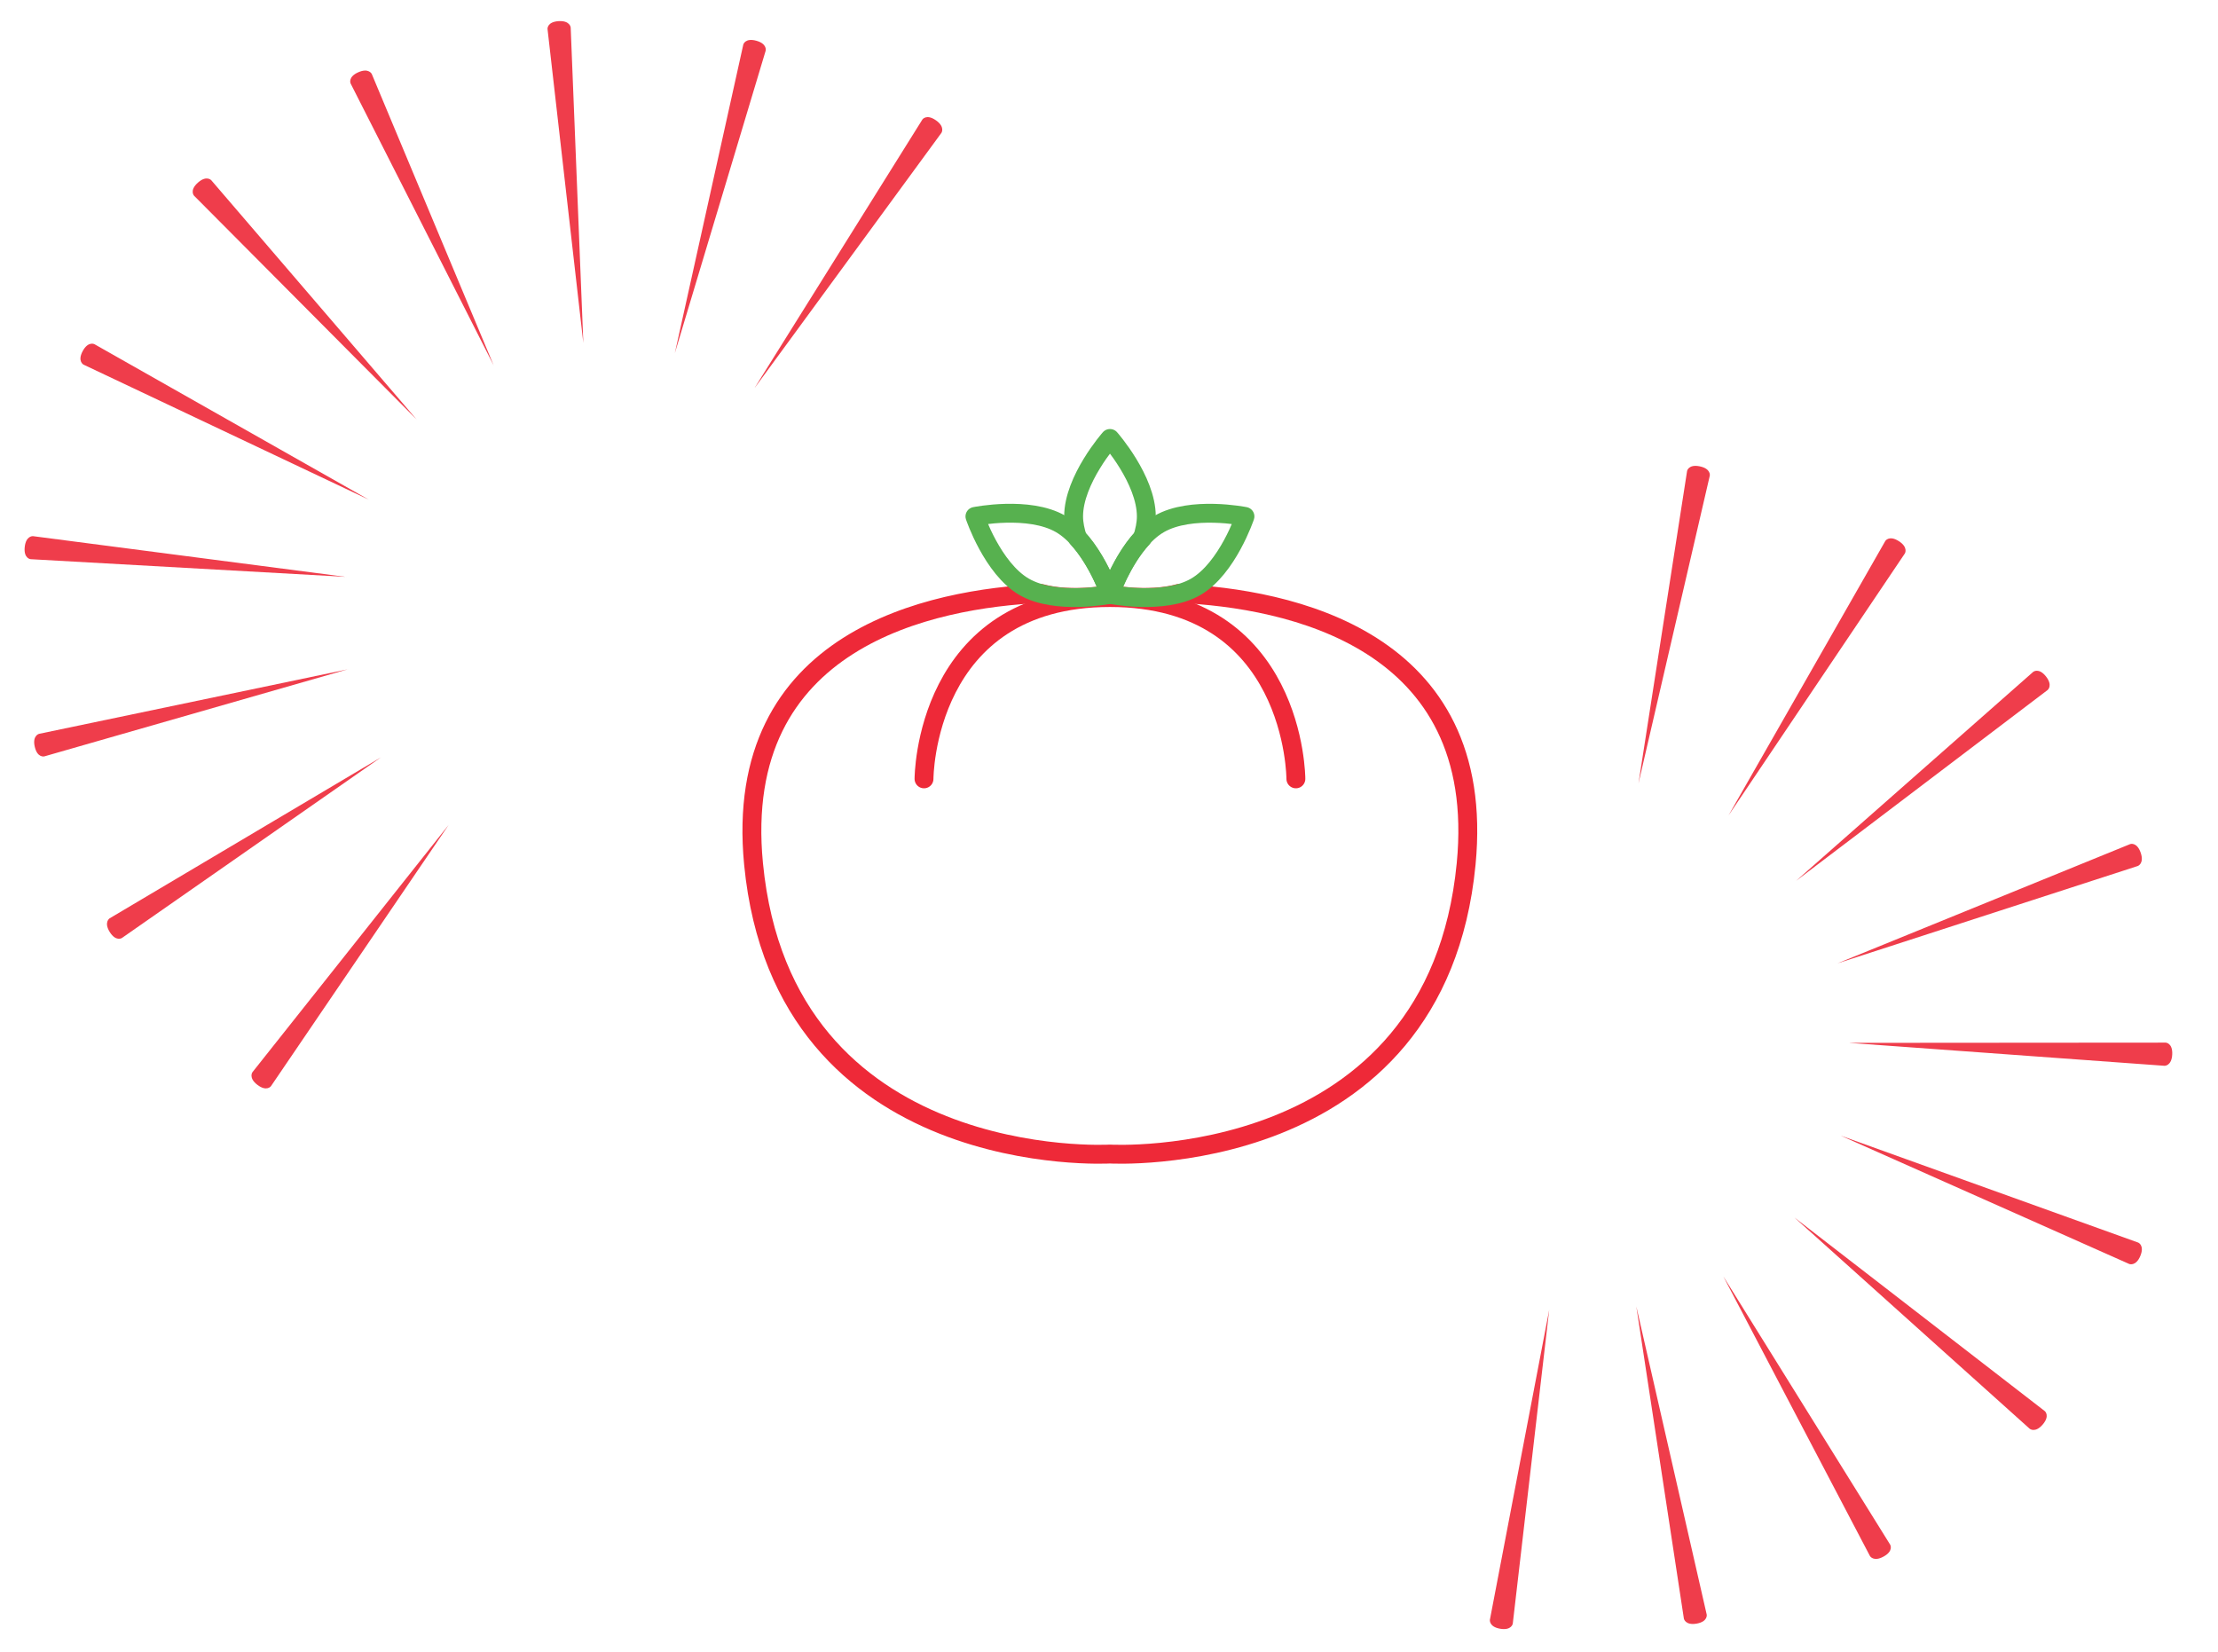 <?xml version="1.0" encoding="UTF-8" standalone="no"?>
<svg
   xmlns:dc="http://purl.org/dc/elements/1.1/"
   xmlns:cc="http://creativecommons.org/ns#"
   xmlns:rdf="http://www.w3.org/1999/02/22-rdf-syntax-ns#"
   xmlns:svg="http://www.w3.org/2000/svg"
   xmlns="http://www.w3.org/2000/svg"
   xmlns:sodipodi="http://sodipodi.sourceforge.net/DTD/sodipodi-0.dtd"
   xmlns:inkscape="http://www.inkscape.org/namespaces/inkscape"
   width="47mm"
   height="35mm"
   viewBox="0 0 47 35"
   version="1.1"
   id="svg8"
   inkscape:version="1.0.2-2 (e86c870879, 2021-01-15)"
   sodipodi:docname="tmp.svg">
  <defs
     id="defs2" />
  <sodipodi:namedview
     id="base"
     pagecolor="#ffffff"
     bordercolor="#666666"
     borderopacity="1.0"
     inkscape:pageopacity="0.0"
     inkscape:pageshadow="2"
     inkscape:zoom="2.8"
     inkscape:cx="74.098251"
     inkscape:cy="79.661248"
     inkscape:document-units="mm"
     inkscape:current-layer="layer1"
     inkscape:document-rotation="0"
     showgrid="false"
     showguides="true"
     inkscape:guide-bbox="true"
     inkscape:window-width="1366"
     inkscape:window-height="705"
     inkscape:window-x="-8"
     inkscape:window-y="-8"
     inkscape:window-maximized="1">
    <sodipodi:guide
       position="98.89,174.824"
       orientation="0,-1"
       id="guide989" />
    <sodipodi:guide
       position="94.95,170.916"
       orientation="1,0"
       id="guide993" />
    <sodipodi:guide
       position="102.829,170.916"
       orientation="1,0"
       id="guide995" />
  </sodipodi:namedview>
  <g
     inkscape:label="Livello 1"
     inkscape:groupmode="layer"
     id="layer1">
    <path
       id="path961"
       style="fill:none;stroke:#ee2938;stroke-width:0.4;stroke-linecap:round;stroke-linejoin:round;stroke-miterlimit:4;stroke-dasharray:none;stroke-opacity:1"
       d="m 24.974,12.576 c -0.656,0.176 -1.455,0.019 -1.455,0.019 0,0 -0.797,0.157 -1.453,-0.019 -2.32,0.106 -6.562,0.945 -6.098,5.731 0.635,6.548 7.55,6.147 7.55,6.147 0,0 6.916,0.401 7.55,-6.147 0.464,-4.785 -3.776,-5.625 -6.096,-5.732 z" />
    <path
       style="fill:none;stroke:#ee2938;stroke-width:0.4;stroke-linecap:round;stroke-linejoin:round;stroke-miterlimit:4;stroke-dasharray:none;stroke-opacity:1"
       d="m 19.58,16.504 c 0,0 -2e-6,-3.842 3.94,-3.842 3.94,0 3.94,3.842 3.94,3.842"
       id="path991"
       sodipodi:nodetypes="csc" />
    <path
       id="rect1036"
       style="font-variation-settings:normal;opacity:1;vector-effect:none;fill:none;fill-opacity:1;stroke:#57b14f;stroke-width:0.4;stroke-linecap:round;stroke-linejoin:round;stroke-miterlimit:4;stroke-dasharray:none;stroke-dashoffset:0;stroke-opacity:1;stop-color:#000000;stop-opacity:1"
       d="m 23.52,9.291 c 0,0 -0.77,0.873 -0.77,1.652 0,0.153 0.035,0.308 0.083,0.461 0.444,0.482 0.687,1.191 0.687,1.191 0,0 0.244,-0.709 0.688,-1.191 0.048,-0.153 0.083,-0.308 0.083,-0.461 0,-0.779 -0.77,-1.652 -0.77,-1.652 z"
       sodipodi:nodetypes="cscccsc" />
    <path
       id="rect1036-3"
       style="font-variation-settings:normal;vector-effect:none;fill:none;fill-opacity:1;stroke:#57b14f;stroke-width:0.4;stroke-linecap:round;stroke-linejoin:round;stroke-miterlimit:4;stroke-dasharray:none;stroke-dashoffset:0;stroke-opacity:1;stop-color:#000000"
       d="m 26.381,10.943 c 0,0 -0.371,1.104 -1.045,1.493 -0.674,0.389 -1.816,0.159 -1.816,0.159 0,0 0.371,-1.104 1.045,-1.493 0.674,-0.389 1.816,-0.159 1.816,-0.159 z"
       sodipodi:nodetypes="cscsc" />
    <path
       id="rect1036-3-4"
       style="font-variation-settings:normal;vector-effect:none;fill:none;fill-opacity:1;stroke:#57b14f;stroke-width:0.4;stroke-linecap:round;stroke-linejoin:round;stroke-miterlimit:4;stroke-dasharray:none;stroke-dashoffset:0;stroke-opacity:1;stop-color:#000000"
       d="m 20.659,10.943 c 0,0 1.141,-0.231 1.816,0.159 0.674,0.389 1.045,1.493 1.045,1.493 0,0 -1.141,0.231 -1.816,-0.159 -0.674,-0.389 -1.045,-1.493 -1.045,-1.493 z"
       sodipodi:nodetypes="cscsc" />
    <path
       id="path1136-10"
       style="font-variation-settings:normal;vector-effect:none;fill:#ef3d4b;fill-opacity:1;stroke:none;stroke-width:0.06;stroke-linecap:round;stroke-linejoin:round;stroke-miterlimit:4;stroke-dasharray:none;stroke-dashoffset:0;stroke-opacity:1;stop-color:#000000"
       inkscape:transform-center-x="2.0790566"
       inkscape:transform-center-y="2.7782225"
       d="m 9.509,17.477 c -3.768,5.54 -3.768,5.54 -3.768,5.54 0,0 -0.09,0.12 -0.285,-0.028 -0.195,-0.148 -0.107,-0.269 -0.107,-0.269 0,0 0,0 4.16,-5.243 z m -1.432,-1.432 c -5.495,3.832 -5.495,3.832 -5.495,3.832 0,0 -0.126,0.08 -0.256,-0.127 -0.13,-0.208 -0.004,-0.29 -0.004,-0.29 0,0 0,0 5.756,-3.415 z m -0.699,-1.865 c -6.44,1.848 -6.44,1.848 -6.44,1.848 0,0 -0.146,0.035 -0.201,-0.203 -0.056,-0.238 0.09,-0.275 0.09,-0.275 0,0 0,0 6.551,-1.369 z m -0.042,-1.956 c -6.689,-0.375 -6.689,-0.375 -6.689,-0.375 0,0 -0.149,-0.015 -0.123,-0.258 0.026,-0.243 0.175,-0.23 0.175,-0.23 0,0 0,0 6.637,0.864 z m 0.488,-1.632 C 1.769,7.726 1.769,7.726 1.769,7.726 c 0,0 -0.133,-0.07 -0.017,-0.286 0.116,-0.216 0.249,-0.147 0.249,-0.147 0,0 0,0 5.823,3.3 z m 1.012,-1.696 c -4.725,-4.75 -4.725,-4.75 -4.725,-4.75 0,0 -0.101,-0.111 0.081,-0.274 0.182,-0.164 0.284,-0.054 0.284,-0.054 0,0 0,0 4.359,5.078 z m 1.625,-1.154 c -3.032,-5.974 -3.032,-5.974 -3.032,-5.974 0,0 -0.062,-0.136 0.162,-0.236 0.224,-0.1 0.287,0.036 0.287,0.036 0,0 0,0 2.583,6.174 z m 5.534,0.471 c 3.551,-5.681 3.551,-5.681 3.551,-5.681 0,0 0.085,-0.124 0.286,0.017 0.201,0.14 0.118,0.265 0.118,0.265 0,0 0,0 -3.954,5.4 z m -1.695,-0.73 c 1.451,-6.54 1.451,-6.54 1.451,-6.54 0,0 0.039,-0.145 0.275,-0.08 0.236,0.065 0.199,0.21 0.199,0.21 0,0 0,0 -1.925,6.41 z m -1.939,-0.214 c -0.759,-6.656 -0.759,-6.656 -0.759,-6.656 0,0 -0.011,-0.149 0.234,-0.165 0.244,-0.015 0.257,0.134 0.257,0.134 0,0 0,0 0.268,6.687 z" />
    <path
       id="path1136-10-3"
       style="font-variation-settings:normal;vector-effect:none;fill:#ef3d4b;fill-opacity:1;stroke:none;stroke-width:0.091;stroke-linecap:round;stroke-linejoin:round;stroke-miterlimit:4;stroke-dasharray:none;stroke-dashoffset:0;stroke-opacity:1;stop-color:#000000"
       inkscape:transform-center-x="-2.9800351"
       inkscape:transform-center-y="-3.2900896"
       d="m 34.72,16.599 c 1.03,-6.62 1.03,-6.62 1.03,-6.62 0,0 0.029,-0.147 0.269,-0.097 0.24,0.05 0.212,0.197 0.212,0.197 0,0 0,0 -1.511,6.52 z m 1.908,0.68 c 3.323,-5.817 3.323,-5.817 3.323,-5.817 0,0 0.08,-0.127 0.286,0.005 0.206,0.132 0.128,0.26 0.128,0.26 0,0 0,0 -3.737,5.552 z m 1.431,1.386 c 5.026,-4.429 5.026,-4.429 5.026,-4.429 0,0 0.117,-0.094 0.269,0.097 0.152,0.192 0.037,0.287 0.037,0.287 0,0 0,0 -5.332,4.045 z m 0.876,1.749 c 6.204,-2.528 6.204,-2.528 6.204,-2.528 0,0 0.141,-0.051 0.222,0.181 0.081,0.231 -0.06,0.283 -0.06,0.283 0,0 0,0 -6.367,2.064 z m 0.258,1.684 c 6.699,-0.005 6.699,-0.005 6.699,-0.005 0,0 0.15,0.006 0.138,0.251 -0.012,0.244 -0.162,0.24 -0.162,0.24 0,0 0,0 -6.675,-0.485 z m -0.188,1.966 c 6.304,2.266 6.304,2.266 6.304,2.266 0,0 0.139,0.057 0.045,0.283 -0.094,0.226 -0.234,0.171 -0.234,0.171 0,0 0,0 -6.115,-2.72 z m -0.974,1.74 c 5.3,4.098 5.3,4.098 5.3,4.098 0,0 0.114,0.097 -0.045,0.283 -0.159,0.186 -0.275,0.091 -0.275,0.091 0,0 0,0 -4.98,-4.471 z m -5.202,1.946 c -0.773,6.655 -0.773,6.655 -0.773,6.655 0,0 -0.024,0.148 -0.265,0.108 -0.241,-0.04 -0.22,-0.189 -0.22,-0.189 0,0 0,0 1.258,-6.573 z m 1.845,-0.067 c 1.492,6.531 1.492,6.531 1.492,6.531 0,0 0.027,0.147 -0.214,0.19 -0.241,0.042 -0.27,-0.105 -0.27,-0.105 0,0 0,0 -1.008,-6.616 z m 1.843,-0.638 c 3.538,5.689 3.538,5.689 3.538,5.689 0,0 0.074,0.131 -0.141,0.249 -0.214,0.119 -0.289,-0.011 -0.289,-0.011 0,0 0,0 -3.108,-5.927 z" />
  </g>
</svg>
